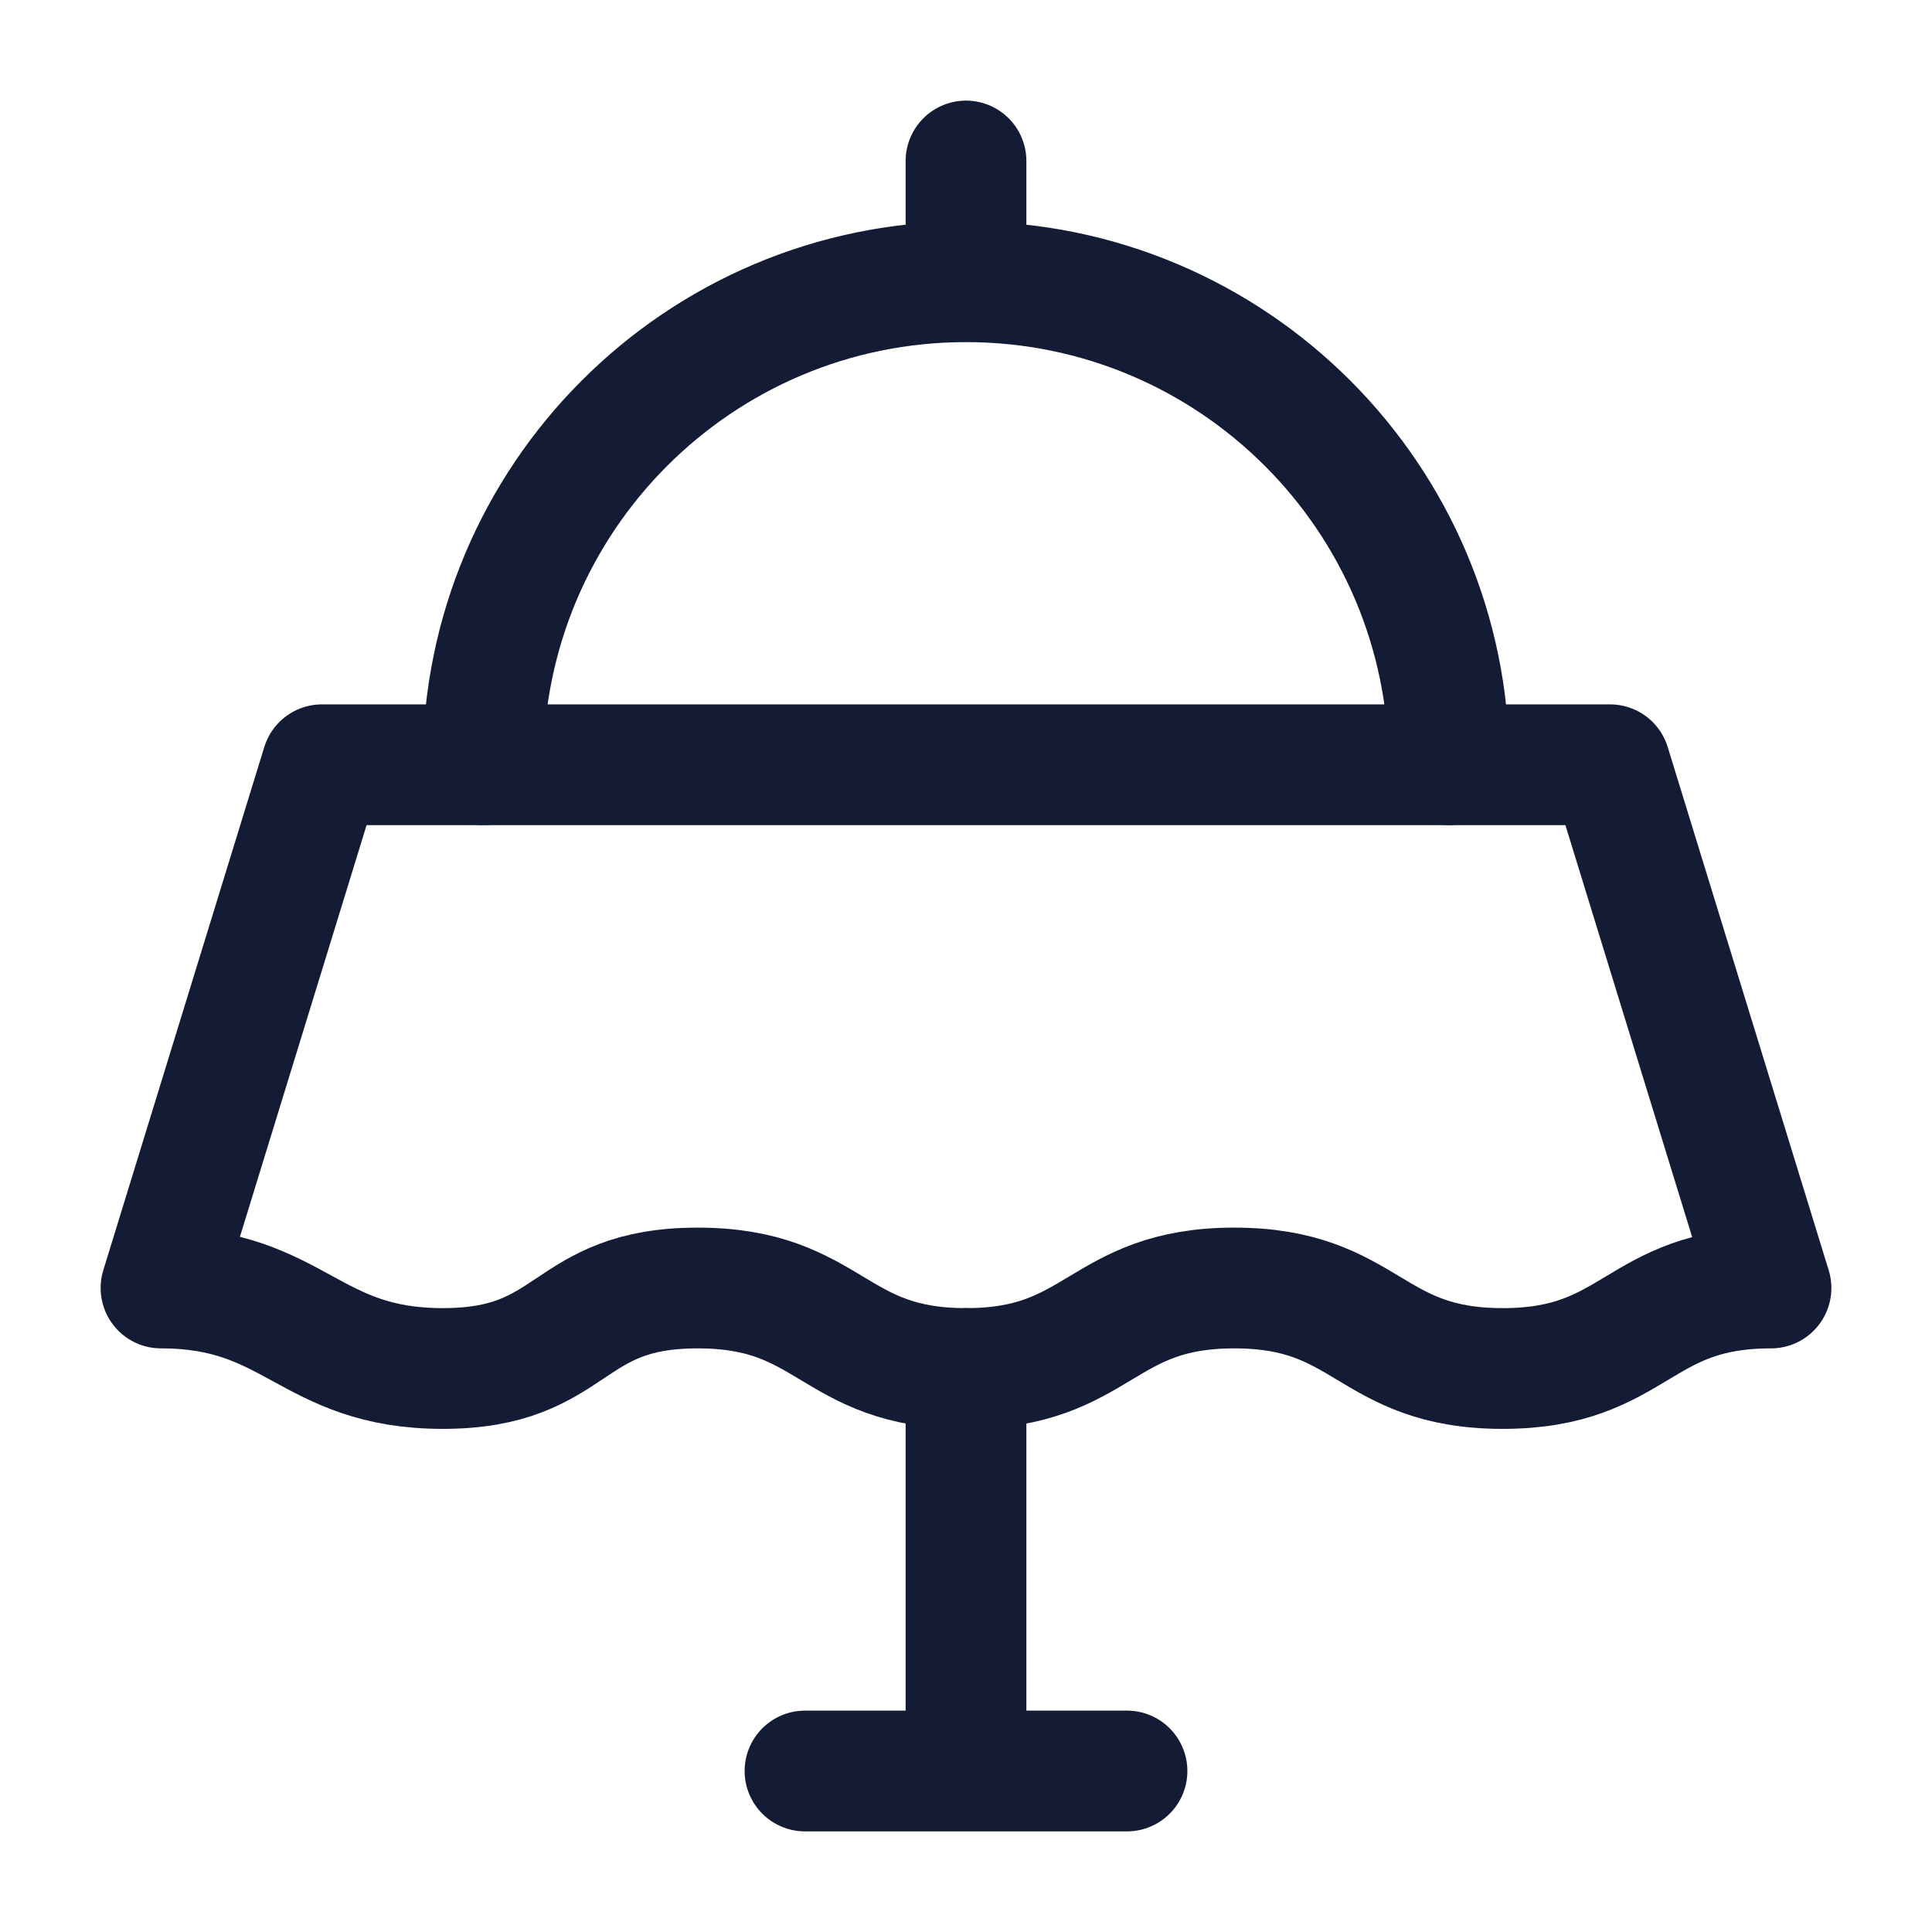 <svg width="24" height="24" viewBox="0 0 24 24" fill="none" xmlns="http://www.w3.org/2000/svg">
<path d="M5.5 17C3.833 17 3.667 16 2 16L4 9.5H20L22 16C20.333 16 20.333 17 18.667 17C17 17 17 16 15.333 16C13.667 16 13.667 17 12 17C10.333 17 10.333 16 8.667 16C7 16 7.167 17 5.5 17Z" stroke="#141B34" stroke-width="1.5" stroke-linecap="round" stroke-linejoin="round"/>
<path d="M18 9.5C18 6.186 15.314 3.5 12 3.5M6 9.5C6 6.186 8.686 3.5 12 3.5M12 3.5V2" stroke="#141B34" stroke-width="1.5" stroke-linecap="round"/>
<path d="M12 17V22M12 22H14M12 22H10" stroke="#141B34" stroke-width="1.5" stroke-linecap="round" stroke-linejoin="round"/>
</svg>
